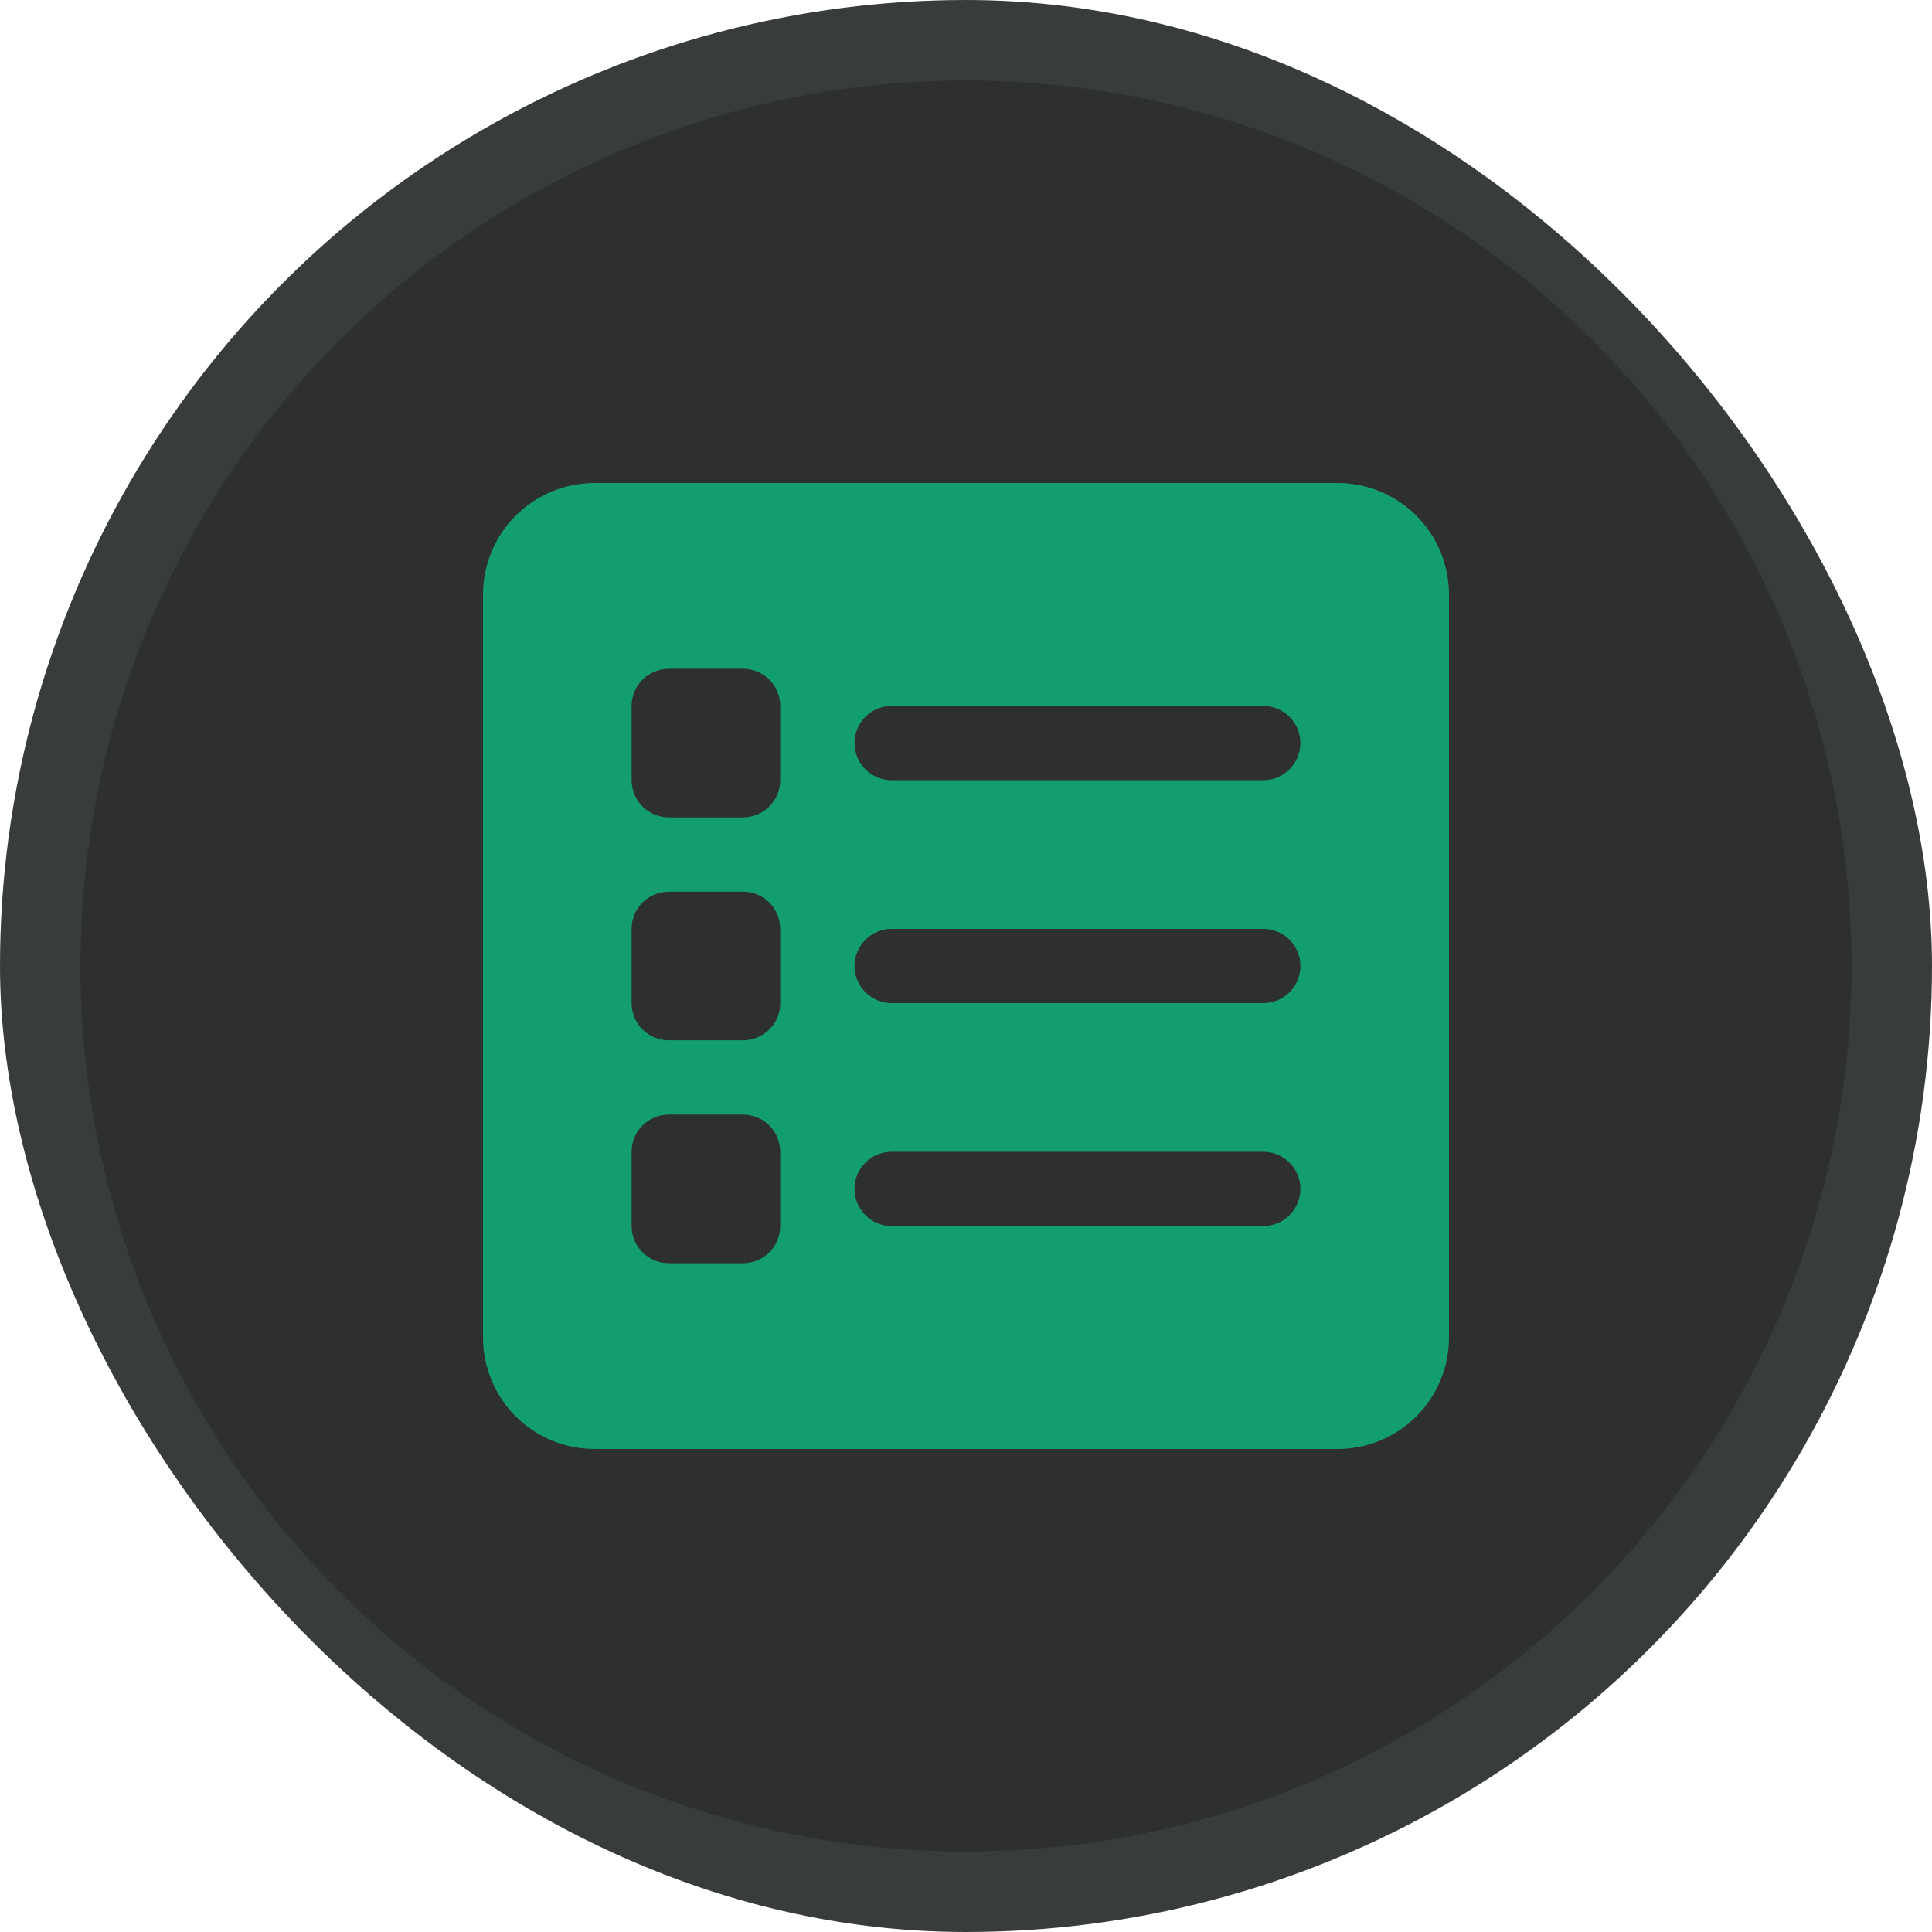<svg width="24" height="24" viewBox="0 0 24 24" fill="none" xmlns="http://www.w3.org/2000/svg">
<g clip-path="url(#clip0_6421_88920)">
<circle cx="12" cy="12" r="11.5" fill="#2E2F2F" stroke="#383C3A"/>
<path d="M16.615 6H7.385C7.017 6 6.665 6.146 6.406 6.406C6.146 6.665 6 7.017 6 7.385V16.615C6 16.983 6.146 17.335 6.406 17.595C6.665 17.854 7.017 18 7.385 18H16.615C16.983 18 17.335 17.854 17.595 17.595C17.854 17.335 18 16.983 18 16.615V7.385C18 7.017 17.854 6.665 17.595 6.406C17.335 6.146 16.983 6 16.615 6ZM8.308 11.077H9.231C9.353 11.077 9.471 11.126 9.557 11.212C9.644 11.299 9.692 11.416 9.692 11.539V12.461C9.692 12.584 9.644 12.701 9.557 12.788C9.471 12.874 9.353 12.923 9.231 12.923H8.308C8.185 12.923 8.068 12.874 7.981 12.788C7.895 12.701 7.846 12.584 7.846 12.461V11.539C7.846 11.416 7.895 11.299 7.981 11.212C8.068 11.126 8.185 11.077 8.308 11.077ZM7.846 9.692V8.769C7.846 8.647 7.895 8.529 7.981 8.443C8.068 8.356 8.185 8.308 8.308 8.308H9.231C9.353 8.308 9.471 8.356 9.557 8.443C9.644 8.529 9.692 8.647 9.692 8.769V9.692C9.692 9.815 9.644 9.932 9.557 10.019C9.471 10.105 9.353 10.154 9.231 10.154H8.308C8.185 10.154 8.068 10.105 7.981 10.019C7.895 9.932 7.846 9.815 7.846 9.692ZM8.308 13.846H9.231C9.353 13.846 9.471 13.895 9.557 13.981C9.644 14.068 9.692 14.185 9.692 14.308V15.231C9.692 15.353 9.644 15.471 9.557 15.557C9.471 15.644 9.353 15.692 9.231 15.692H8.308C8.185 15.692 8.068 15.644 7.981 15.557C7.895 15.471 7.846 15.353 7.846 15.231V14.308C7.846 14.185 7.895 14.068 7.981 13.981C8.068 13.895 8.185 13.846 8.308 13.846ZM11.077 14.308H15.692C15.815 14.308 15.932 14.356 16.019 14.443C16.105 14.529 16.154 14.647 16.154 14.769C16.154 14.892 16.105 15.009 16.019 15.096C15.932 15.182 15.815 15.231 15.692 15.231H11.077C10.954 15.231 10.837 15.182 10.751 15.096C10.664 15.009 10.615 14.892 10.615 14.769C10.615 14.647 10.664 14.529 10.751 14.443C10.837 14.356 10.954 14.308 11.077 14.308ZM10.615 12C10.615 11.878 10.664 11.76 10.751 11.674C10.837 11.587 10.954 11.539 11.077 11.539H15.692C15.815 11.539 15.932 11.587 16.019 11.674C16.105 11.76 16.154 11.878 16.154 12C16.154 12.122 16.105 12.24 16.019 12.326C15.932 12.413 15.815 12.461 15.692 12.461H11.077C10.954 12.461 10.837 12.413 10.751 12.326C10.664 12.24 10.615 12.122 10.615 12ZM15.692 9.692H11.077C10.954 9.692 10.837 9.644 10.751 9.557C10.664 9.471 10.615 9.353 10.615 9.231C10.615 9.108 10.664 8.991 10.751 8.904C10.837 8.818 10.954 8.769 11.077 8.769H15.692C15.815 8.769 15.932 8.818 16.019 8.904C16.105 8.991 16.154 9.108 16.154 9.231C16.154 9.353 16.105 9.471 16.019 9.557C15.932 9.644 15.815 9.692 15.692 9.692Z" fill="#139F6D"/>
</g>
<defs>
<clipPath id="clip0_6421_88920">
<rect width="24" height="24" rx="12" fill="white"/>
</clipPath>
</defs>
</svg>
